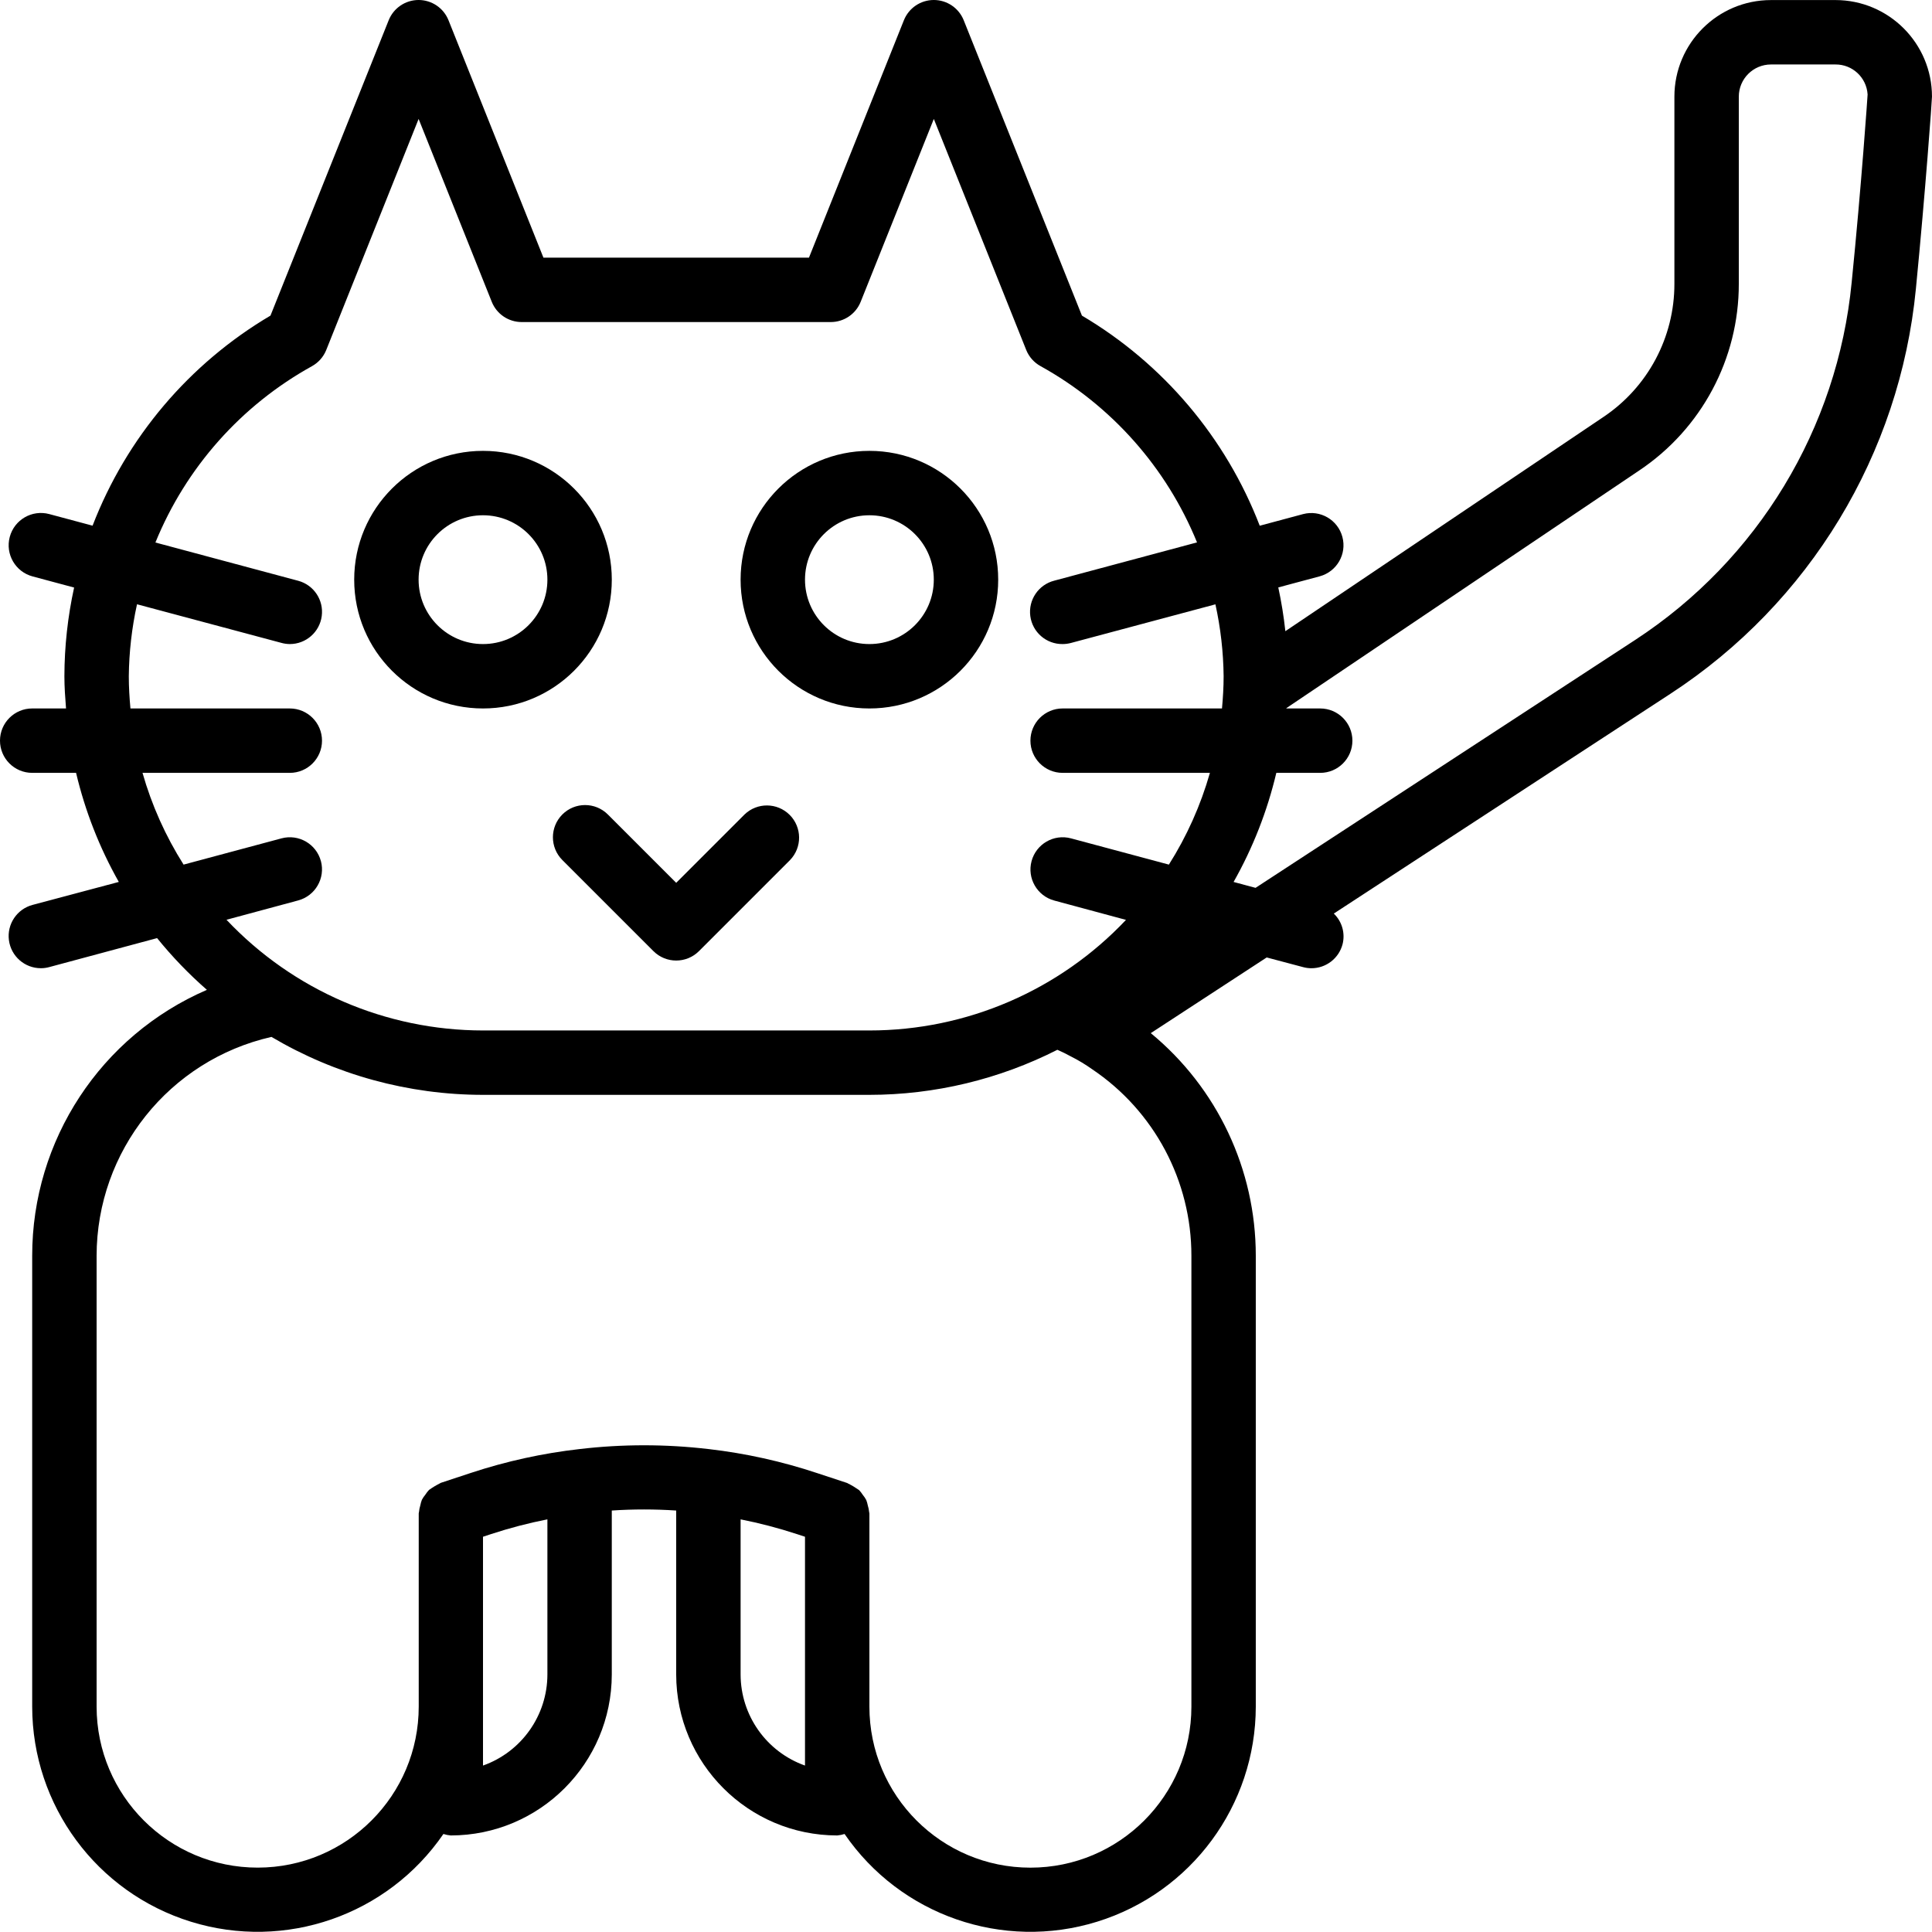 <svg height="480pt" viewBox="0 0 480 480" width="480pt" xmlns="http://www.w3.org/2000/svg"><path d="m456 .016h-16c-13.254 0-24 10.746-24 24v46.48c.023 13.301-6.605 25.73-17.664 33.121l-78.992 53.199c-.395-3.652-.98-7.281-1.758-10.871l10.301-2.762c4.25-1.16 6.766-5.531 5.625-9.785-1.137-4.254-5.5-6.789-9.758-5.672l-10.777 2.891c-8.426-21.879-23.992-40.273-44.176-52.203l-29.367-73.375c-1.215-3.043-4.16-5.039-7.434-5.039s-6.219 1.996-7.434 5.039l-23.582 58.977h-65.969l-23.582-58.977c-1.215-3.043-4.16-5.039-7.434-5.039s-6.219 1.996-7.434 5.039l-29.367 73.375c-20.191 11.922-35.766 30.312-44.199 52.191l-10.777-2.887c-4.277-1.137-8.668 1.414-9.801 5.691-1.137 4.281 1.41 8.668 5.691 9.805l10.301 2.762c-1.586 7.238-2.398 14.629-2.414 22.039 0 2.703.199 5.352.406 8h-8.406c-4.418 0-8 3.582-8 8s3.582 8 8 8h10.902c2.242 9.488 5.816 18.609 10.617 27.098l-21.406 5.703c-3.895 1.023-6.418 4.785-5.895 8.777.523 3.988 3.93 6.969 7.957 6.957.699 0 1.398-.094 2.07-.281l26.785-7.199c3.75 4.633 7.891 8.934 12.375 12.855-26.363 11.391-43.43 37.371-43.406 66.09v112c.027 24.523 16.008 46.18 39.438 53.434 23.43 7.254 48.852-1.582 62.73-21.801.594.195 1.207.316 1.832.367 22.082-.027 39.973-17.918 40-40v-40.727c5.328-.355 10.672-.355 16 0v40.727c.027 22.082 17.918 39.973 40 40 .625-.051 1.238-.172 1.832-.367 13.879 20.219 39.301 29.055 62.73 21.801 23.43-7.254 39.41-28.91 39.438-53.434v-112c.012-21.418-9.559-41.719-26.09-55.336l28.801-18.801 9.051 2.402c.672.184 1.371.277 2.07.277 3.621-.004 6.785-2.438 7.719-5.934.711-2.754-.117-5.676-2.168-7.648l83.648-54.617c34.543-22.531 56.977-59.535 60.969-100.586 2.398-24.559 4-46.957 4-47.758 0-13.254-10.746-24-24-24zm-376.273 213.93c-1.141-4.27-5.531-6.805-9.797-5.656l-24.32 6.52c-4.473-7.07-7.91-14.746-10.203-22.793h36.594c4.418 0 8-3.582 8-8s-3.582-8-8-8h-39.594c-.238-2.641-.406-5.297-.406-8 .062-6.016.746-12.012 2.039-17.887l35.891 9.598c.672.188 1.371.281 2.07.289 4.016 0 7.41-2.973 7.934-6.957.527-3.98-1.98-7.734-5.863-8.77l-35.461-9.504c7.582-18.609 21.301-34.066 38.879-43.801 1.609-.887 2.863-2.301 3.551-4l22.961-57.434 18.176 45.441c1.215 3.035 4.156 5.023 7.426 5.023h76.797c3.27 0 6.211-1.988 7.426-5.023l18.176-45.441 22.961 57.41c.688 1.699 1.941 3.113 3.551 4 17.578 9.734 31.297 25.191 38.879 43.797l-35.461 9.504c-3.93 1-6.488 4.781-5.961 8.797.531 4.02 3.98 7.008 8.031 6.957.699 0 1.395-.094 2.07-.273l35.891-9.598c1.289 5.871 1.973 11.859 2.039 17.871 0 2.703-.168 5.359-.406 8h-39.594c-4.418 0-8 3.582-8 8s3.582 8 8 8h36.594c-2.293 8.047-5.723 15.723-10.195 22.793l-24.32-6.52c-4.266-1.145-8.652 1.387-9.797 5.656-1.145 4.266 1.387 8.652 5.656 9.797l17.805 4.801c-16.562 17.539-39.621 27.477-63.742 27.473h-96c-24.125-.008-47.18-9.957-63.734-27.504l17.805-4.801c4.254-1.145 6.781-5.512 5.656-9.766zm56.273 202.07c-.012 10.168-6.418 19.23-16 22.633v-56.848l2.062-.68c4.57-1.496 9.223-2.715 13.938-3.641zm64 22.633c-9.582-3.402-15.988-12.465-16-22.633v-38.535c4.727.934 9.395 2.156 13.977 3.656l2.023.664zm96-126.633v112c0 22.09-17.91 40-40 40s-40-17.91-40-40v-48c0-.113-.055-.207-.062-.32-.055-.566-.164-1.129-.336-1.672-.09-.461-.215-.914-.387-1.352-.242-.457-.531-.883-.863-1.281-.266-.418-.57-.812-.91-1.176-.844-.598-1.727-1.133-2.648-1.598-.105 0-.176-.121-.289-.16l-7.48-2.465c-8.762-2.918-17.801-4.918-26.977-5.977h-.047c-10.629-1.25-21.371-1.25-32 0-9.164 1.039-18.199 3.02-26.961 5.91l-7.512 2.48c-.113.043-.184.129-.289.16-.922.465-1.805 1-2.645 1.602-.344.359-.648.754-.914 1.176-.332.395-.621.824-.863 1.281-.168.438-.297.891-.383 1.352-.172.543-.285 1.102-.336 1.672 0 .109-.066.207-.066.32v48c.016 22.098-17.891 40.023-39.992 40.039-22.098.012-40.027-17.891-40.039-39.992v-112c.023-26.043 18.047-48.613 43.441-54.398 15.914 9.418 34.066 14.391 52.559 14.398h96c16.23-.008 32.234-3.848 46.703-11.199 1.121.496 2.273 1.055 3.48 1.719 1.781.898 3.492 1.934 5.121 3.09 15.457 10.371 24.719 27.773 24.695 46.391zm164.039-241.832c-3.512 36.23-23.297 68.898-53.773 88.801l-94.328 61.598-5.457-1.461c4.801-8.488 8.375-17.617 10.617-27.105h10.902c4.418 0 8-3.582 8-8s-3.582-8-8-8h-8.406v-.082l87.645-59.031c15.496-10.352 24.789-27.77 24.762-46.406v-46.48c0-4.418 3.582-8 8-8h16c4.227-.039 7.742 3.238 8 7.457 0 .215-1.52 22.398-3.961 46.711zm0 0"/><path d="m120 176.016c17.672 0 32-14.328 32-32s-14.328-32-32-32-32 14.328-32 32 14.328 32 32 32zm0-48c8.836 0 16 7.164 16 16s-7.164 16-16 16-16-7.164-16-16 7.164-16 16-16zm0 0"/><path d="m216 176.016c17.672 0 32-14.328 32-32s-14.328-32-32-32-32 14.328-32 32 14.328 32 32 32zm0-48c8.836 0 16 7.164 16 16s-7.164 16-16 16-16-7.164-16-16 7.164-16 16-16zm0 0"/><path d="m139.711 202.359c-3.121 3.125-3.121 8.188 0 11.312l22.633 22.633c3.125 3.121 8.188 3.121 11.312 0l22.633-22.633c3.031-3.141 2.988-8.129-.098-11.215-3.086-3.086-8.078-3.129-11.215-.098l-16.977 16.977-16.977-16.977c-3.125-3.125-8.188-3.125-11.312 0zm0 0"/></svg>
